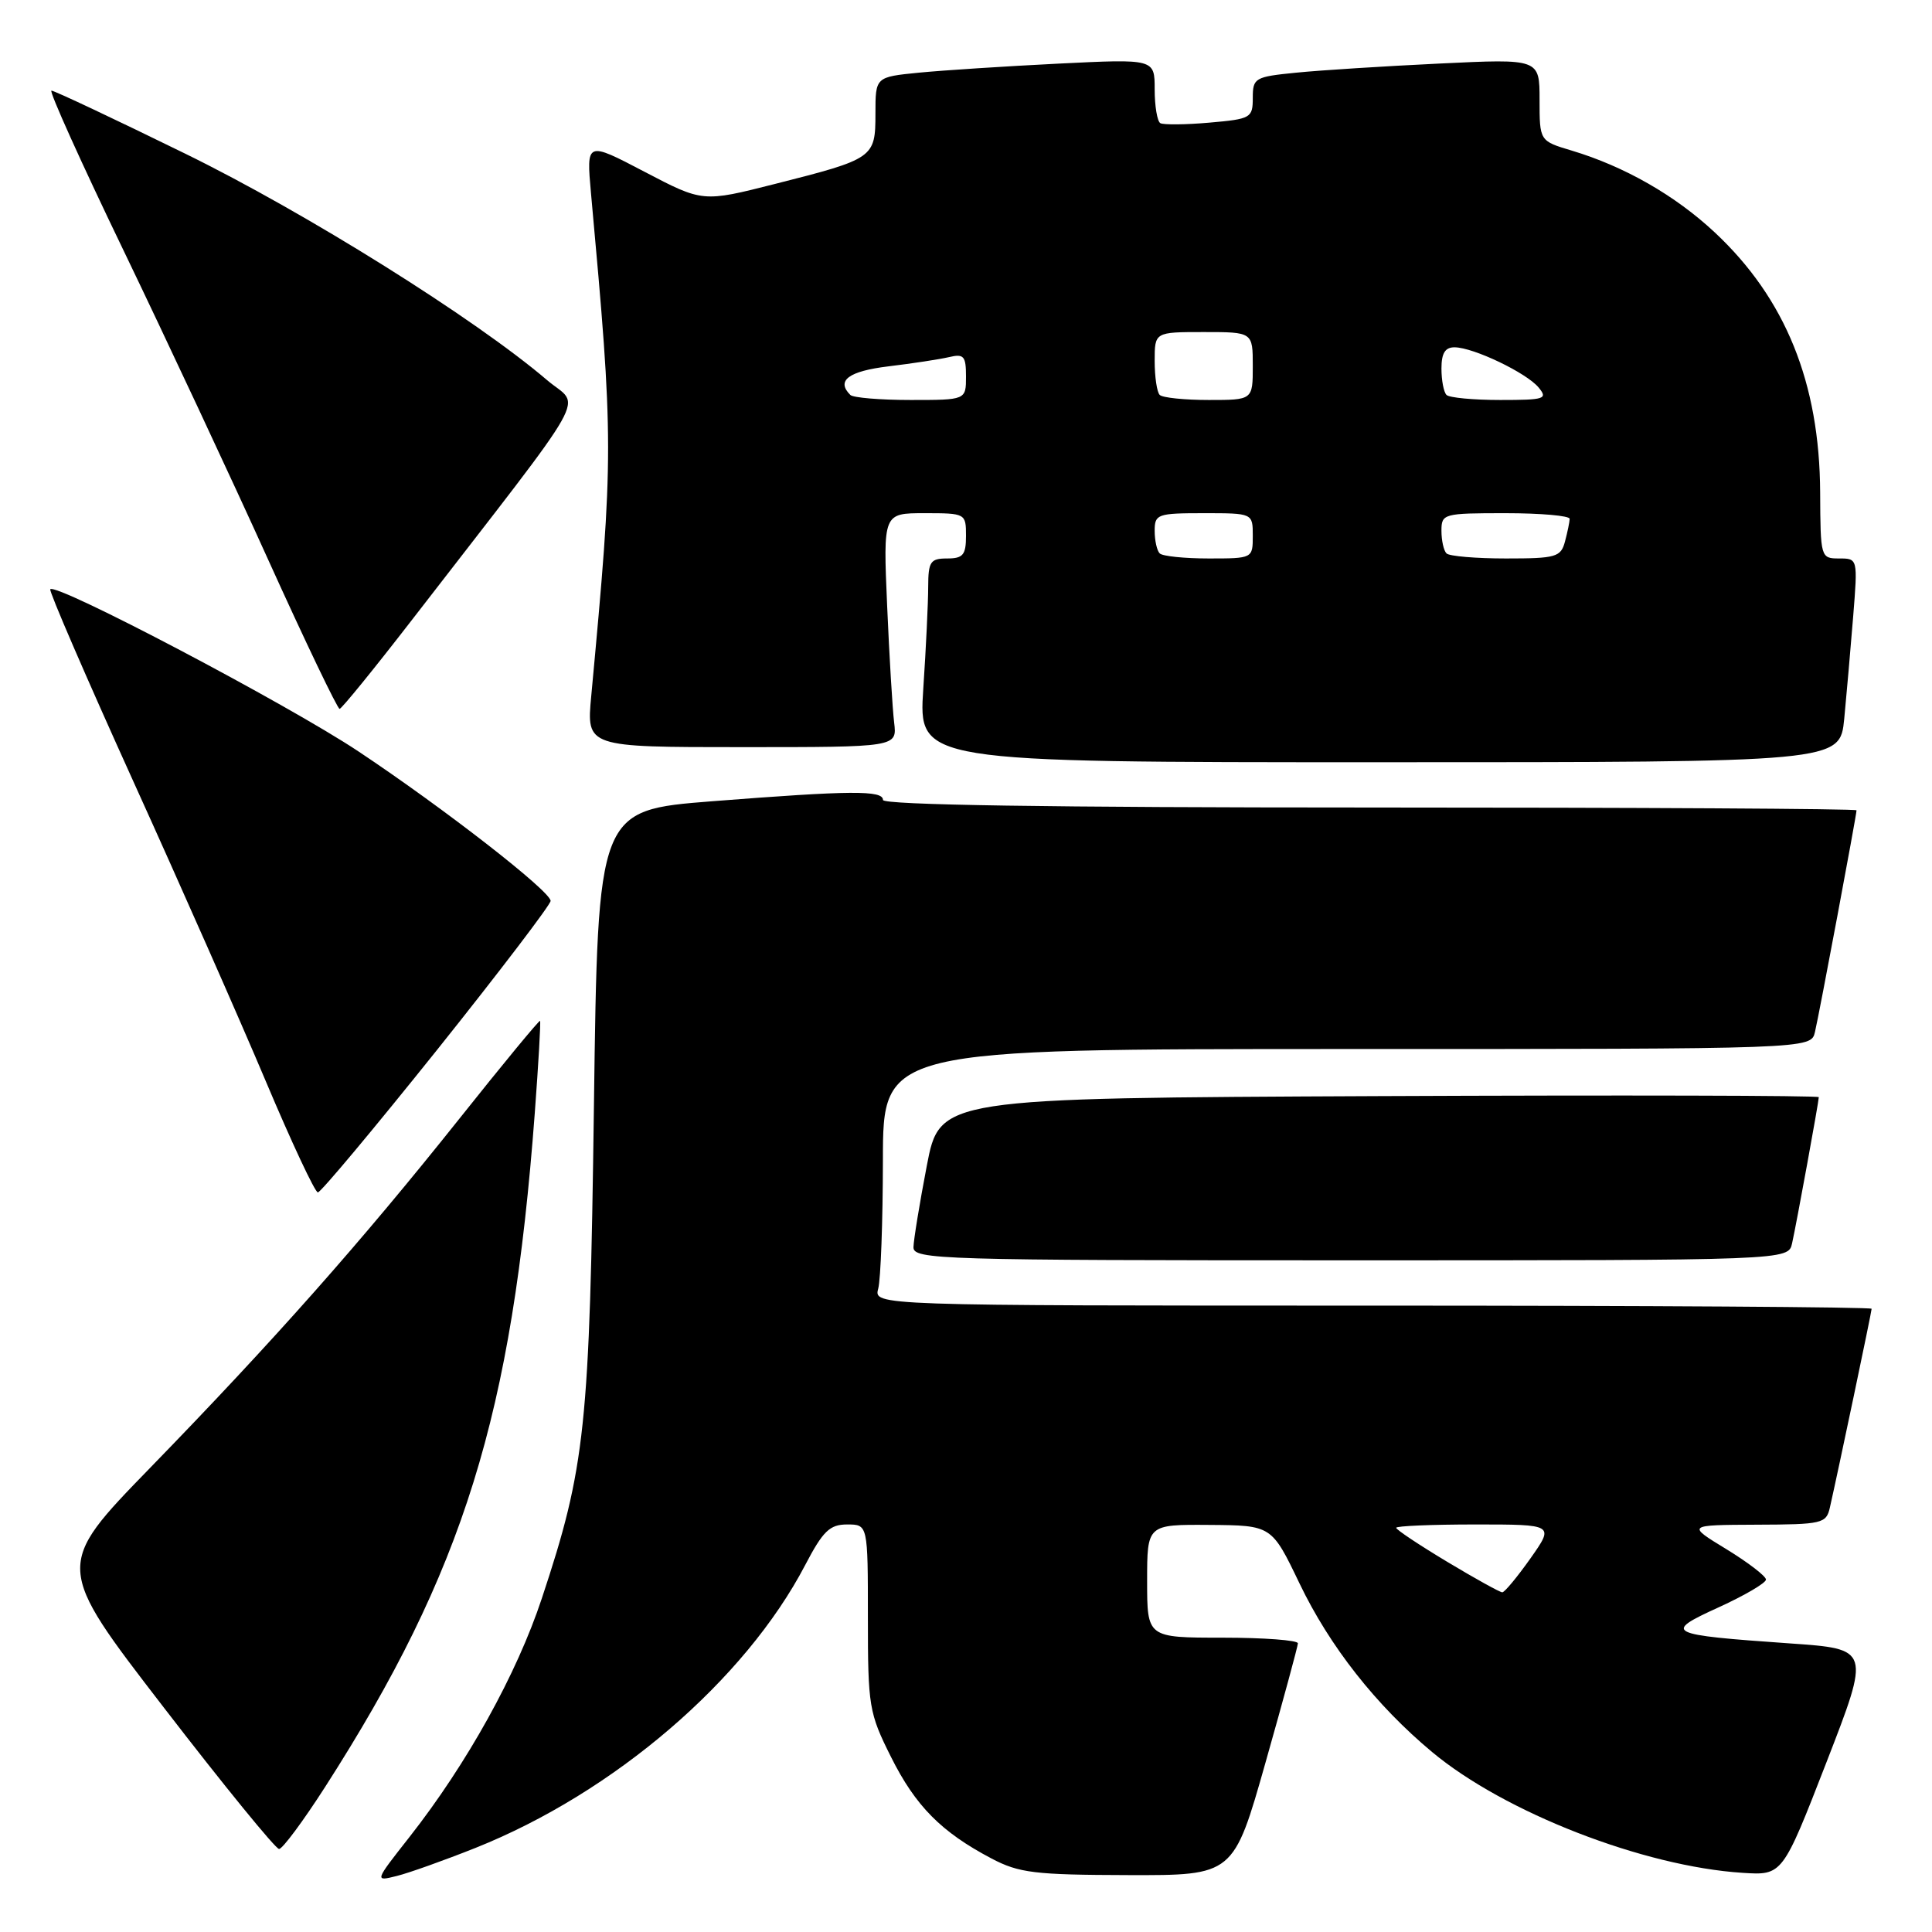 <?xml version="1.0" encoding="UTF-8" standalone="no"?>
<!DOCTYPE svg PUBLIC "-//W3C//DTD SVG 1.1//EN" "http://www.w3.org/Graphics/SVG/1.1/DTD/svg11.dtd" >
<svg xmlns="http://www.w3.org/2000/svg" xmlns:xlink="http://www.w3.org/1999/xlink" version="1.1" viewBox="0 0 256 256">
 <g >
 <path fill="currentColor"
d=" M 63.00 244.86 C 81.36 237.53 98.72 222.63 106.69 207.38 C 109.05 202.87 109.94 202.00 112.25 202.00 C 115.00 202.00 115.00 202.00 115.00 214.34 C 115.00 226.10 115.14 226.97 118.06 232.80 C 121.31 239.31 124.73 242.76 131.38 246.26 C 135.02 248.18 137.12 248.43 149.47 248.46 C 163.45 248.50 163.45 248.50 167.70 233.50 C 170.04 225.25 171.96 218.16 171.98 217.75 C 171.99 217.34 167.50 217.00 162.00 217.00 C 152.00 217.00 152.00 217.00 152.00 209.50 C 152.00 202.00 152.00 202.00 160.25 202.06 C 168.50 202.12 168.50 202.12 172.19 209.81 C 176.19 218.15 182.33 225.96 189.77 232.16 C 199.37 240.16 217.77 247.32 230.90 248.16 C 236.19 248.50 236.19 248.50 242.02 233.50 C 247.84 218.50 247.84 218.50 237.17 217.76 C 220.77 216.61 220.29 216.37 227.75 212.97 C 231.19 211.40 234.00 209.75 234.00 209.30 C 234.00 208.85 231.64 207.04 228.75 205.27 C 223.50 202.07 223.50 202.07 232.73 202.03 C 241.47 202.00 241.99 201.88 242.47 199.75 C 243.54 195.06 248.00 173.82 248.00 173.42 C 248.00 173.19 218.25 173.00 181.88 173.00 C 115.77 173.00 115.77 173.00 116.37 170.75 C 116.70 169.51 116.98 161.86 116.99 153.75 C 117.00 139.00 117.00 139.00 178.48 139.00 C 239.96 139.00 239.96 139.00 240.49 136.75 C 241.06 134.35 246.00 107.98 246.00 107.37 C 246.00 107.16 216.98 107.00 181.50 107.00 C 139.17 107.00 117.00 106.66 117.00 106.00 C 117.00 104.70 112.79 104.73 94.36 106.17 C 79.22 107.36 79.22 107.36 78.70 146.43 C 78.13 189.17 77.58 194.35 71.80 211.78 C 68.48 221.81 61.89 233.69 54.26 243.41 C 49.62 249.31 49.62 249.31 52.56 248.58 C 54.18 248.18 58.88 246.50 63.00 244.86 Z  M 43.08 236.78 C 61.44 208.16 67.86 187.53 70.86 147.50 C 71.35 140.90 71.67 135.40 71.56 135.27 C 71.46 135.14 66.63 140.99 60.84 148.27 C 47.84 164.59 36.33 177.59 19.89 194.50 C 7.25 207.50 7.25 207.50 21.70 226.25 C 29.64 236.56 36.52 245.00 36.98 245.00 C 37.43 245.00 40.18 241.30 43.08 236.78 Z  M 237.46 164.75 C 238.06 162.06 241.00 145.95 241.00 145.38 C 241.00 145.16 214.79 145.10 182.76 145.24 C 124.52 145.50 124.52 145.50 122.80 154.50 C 121.85 159.45 121.06 164.29 121.04 165.25 C 121.00 166.90 124.41 167.00 178.98 167.00 C 236.96 167.00 236.96 167.00 237.46 164.75 Z  M 57.91 139.12 C 66.21 128.73 72.98 119.84 72.96 119.37 C 72.90 118.05 58.76 107.06 47.50 99.57 C 38.09 93.31 7.41 77.17 6.66 78.08 C 6.47 78.31 11.42 89.75 17.65 103.50 C 23.89 117.25 31.79 135.14 35.21 143.25 C 38.63 151.36 41.74 158.00 42.12 158.00 C 42.50 158.00 49.60 149.50 57.91 139.12 Z  M 244.37 95.25 C 244.67 92.09 245.21 86.01 245.55 81.75 C 246.17 74.00 246.17 74.00 243.69 74.00 C 241.25 74.00 241.22 73.88 241.18 65.25 C 241.11 50.73 236.58 39.55 227.22 30.80 C 221.97 25.89 215.25 22.05 208.25 19.95 C 204.00 18.68 204.00 18.68 204.00 13.23 C 204.00 7.78 204.00 7.78 190.75 8.42 C 183.46 8.77 174.91 9.31 171.75 9.63 C 166.27 10.17 166.00 10.33 166.00 12.97 C 166.00 15.63 165.75 15.77 160.25 16.25 C 157.09 16.53 154.16 16.55 153.75 16.32 C 153.34 16.08 153.00 14.06 153.00 11.84 C 153.00 7.80 153.00 7.80 140.25 8.43 C 133.24 8.78 124.91 9.32 121.75 9.63 C 116.00 10.20 116.00 10.20 116.00 15.06 C 116.00 20.92 115.81 21.05 102.66 24.38 C 93.12 26.80 93.12 26.80 85.40 22.76 C 77.69 18.72 77.69 18.72 78.31 25.61 C 81.32 58.63 81.33 60.12 78.34 92.25 C 77.71 99.00 77.71 99.00 98.29 99.00 C 118.87 99.00 118.87 99.00 118.48 95.75 C 118.26 93.96 117.84 86.99 117.55 80.25 C 117.02 68.00 117.02 68.00 122.51 68.00 C 127.94 68.00 128.00 68.03 128.00 71.00 C 128.00 73.53 127.61 74.00 125.50 74.00 C 123.28 74.00 123.00 74.42 122.99 77.75 C 122.99 79.81 122.70 85.89 122.34 91.25 C 121.70 101.00 121.70 101.00 182.75 101.00 C 243.80 101.00 243.80 101.00 244.37 95.25 Z  M 54.50 82.25 C 79.03 50.52 76.96 54.19 72.48 50.36 C 62.95 42.22 40.54 28.19 24.50 20.34 C 15.15 15.76 7.20 12.01 6.82 12.01 C 6.45 12.00 10.76 21.56 16.40 33.25 C 22.03 44.94 30.66 63.38 35.57 74.24 C 40.48 85.09 44.73 93.95 45.00 93.93 C 45.27 93.91 49.55 88.65 54.50 82.25 Z  M 191.75 206.94 C 188.04 204.71 185.00 202.69 185.00 202.44 C 185.00 202.20 189.72 202.00 195.48 202.00 C 205.96 202.00 205.96 202.00 202.79 206.50 C 201.04 208.97 199.36 211.00 199.06 210.99 C 198.75 210.99 195.46 209.17 191.75 206.94 Z  M 153.67 73.33 C 153.30 72.97 153.00 71.62 153.00 70.33 C 153.00 68.13 153.36 68.00 159.50 68.00 C 166.00 68.00 166.00 68.00 166.00 71.00 C 166.00 73.99 165.98 74.00 160.17 74.00 C 156.96 74.00 154.03 73.70 153.67 73.33 Z  M 191.67 73.33 C 191.30 72.97 191.00 71.62 191.00 70.33 C 191.00 68.07 191.26 68.00 199.50 68.00 C 204.18 68.00 207.99 68.34 207.99 68.75 C 207.98 69.16 207.70 70.51 207.37 71.75 C 206.82 73.82 206.19 74.00 199.55 74.00 C 195.58 74.00 192.03 73.70 191.67 73.33 Z  M 112.67 52.33 C 110.76 50.43 112.44 49.18 117.75 48.54 C 120.91 48.16 124.51 47.61 125.75 47.32 C 127.72 46.85 128.00 47.18 128.00 49.89 C 128.00 53.00 128.00 53.00 120.67 53.00 C 116.63 53.00 113.03 52.70 112.67 52.33 Z  M 153.67 52.33 C 153.30 51.97 153.00 49.94 153.00 47.83 C 153.00 44.00 153.00 44.00 159.50 44.00 C 166.00 44.00 166.00 44.00 166.00 48.50 C 166.00 53.00 166.00 53.00 160.17 53.00 C 156.96 53.00 154.03 52.70 153.67 52.33 Z  M 191.67 52.33 C 191.30 51.97 191.00 50.39 191.00 48.83 C 191.00 46.79 191.49 46.01 192.75 46.02 C 195.27 46.05 202.26 49.40 203.87 51.34 C 205.13 52.86 204.69 53.00 198.79 53.00 C 195.24 53.00 192.03 52.70 191.67 52.33 Z "/>
</g>
</svg>